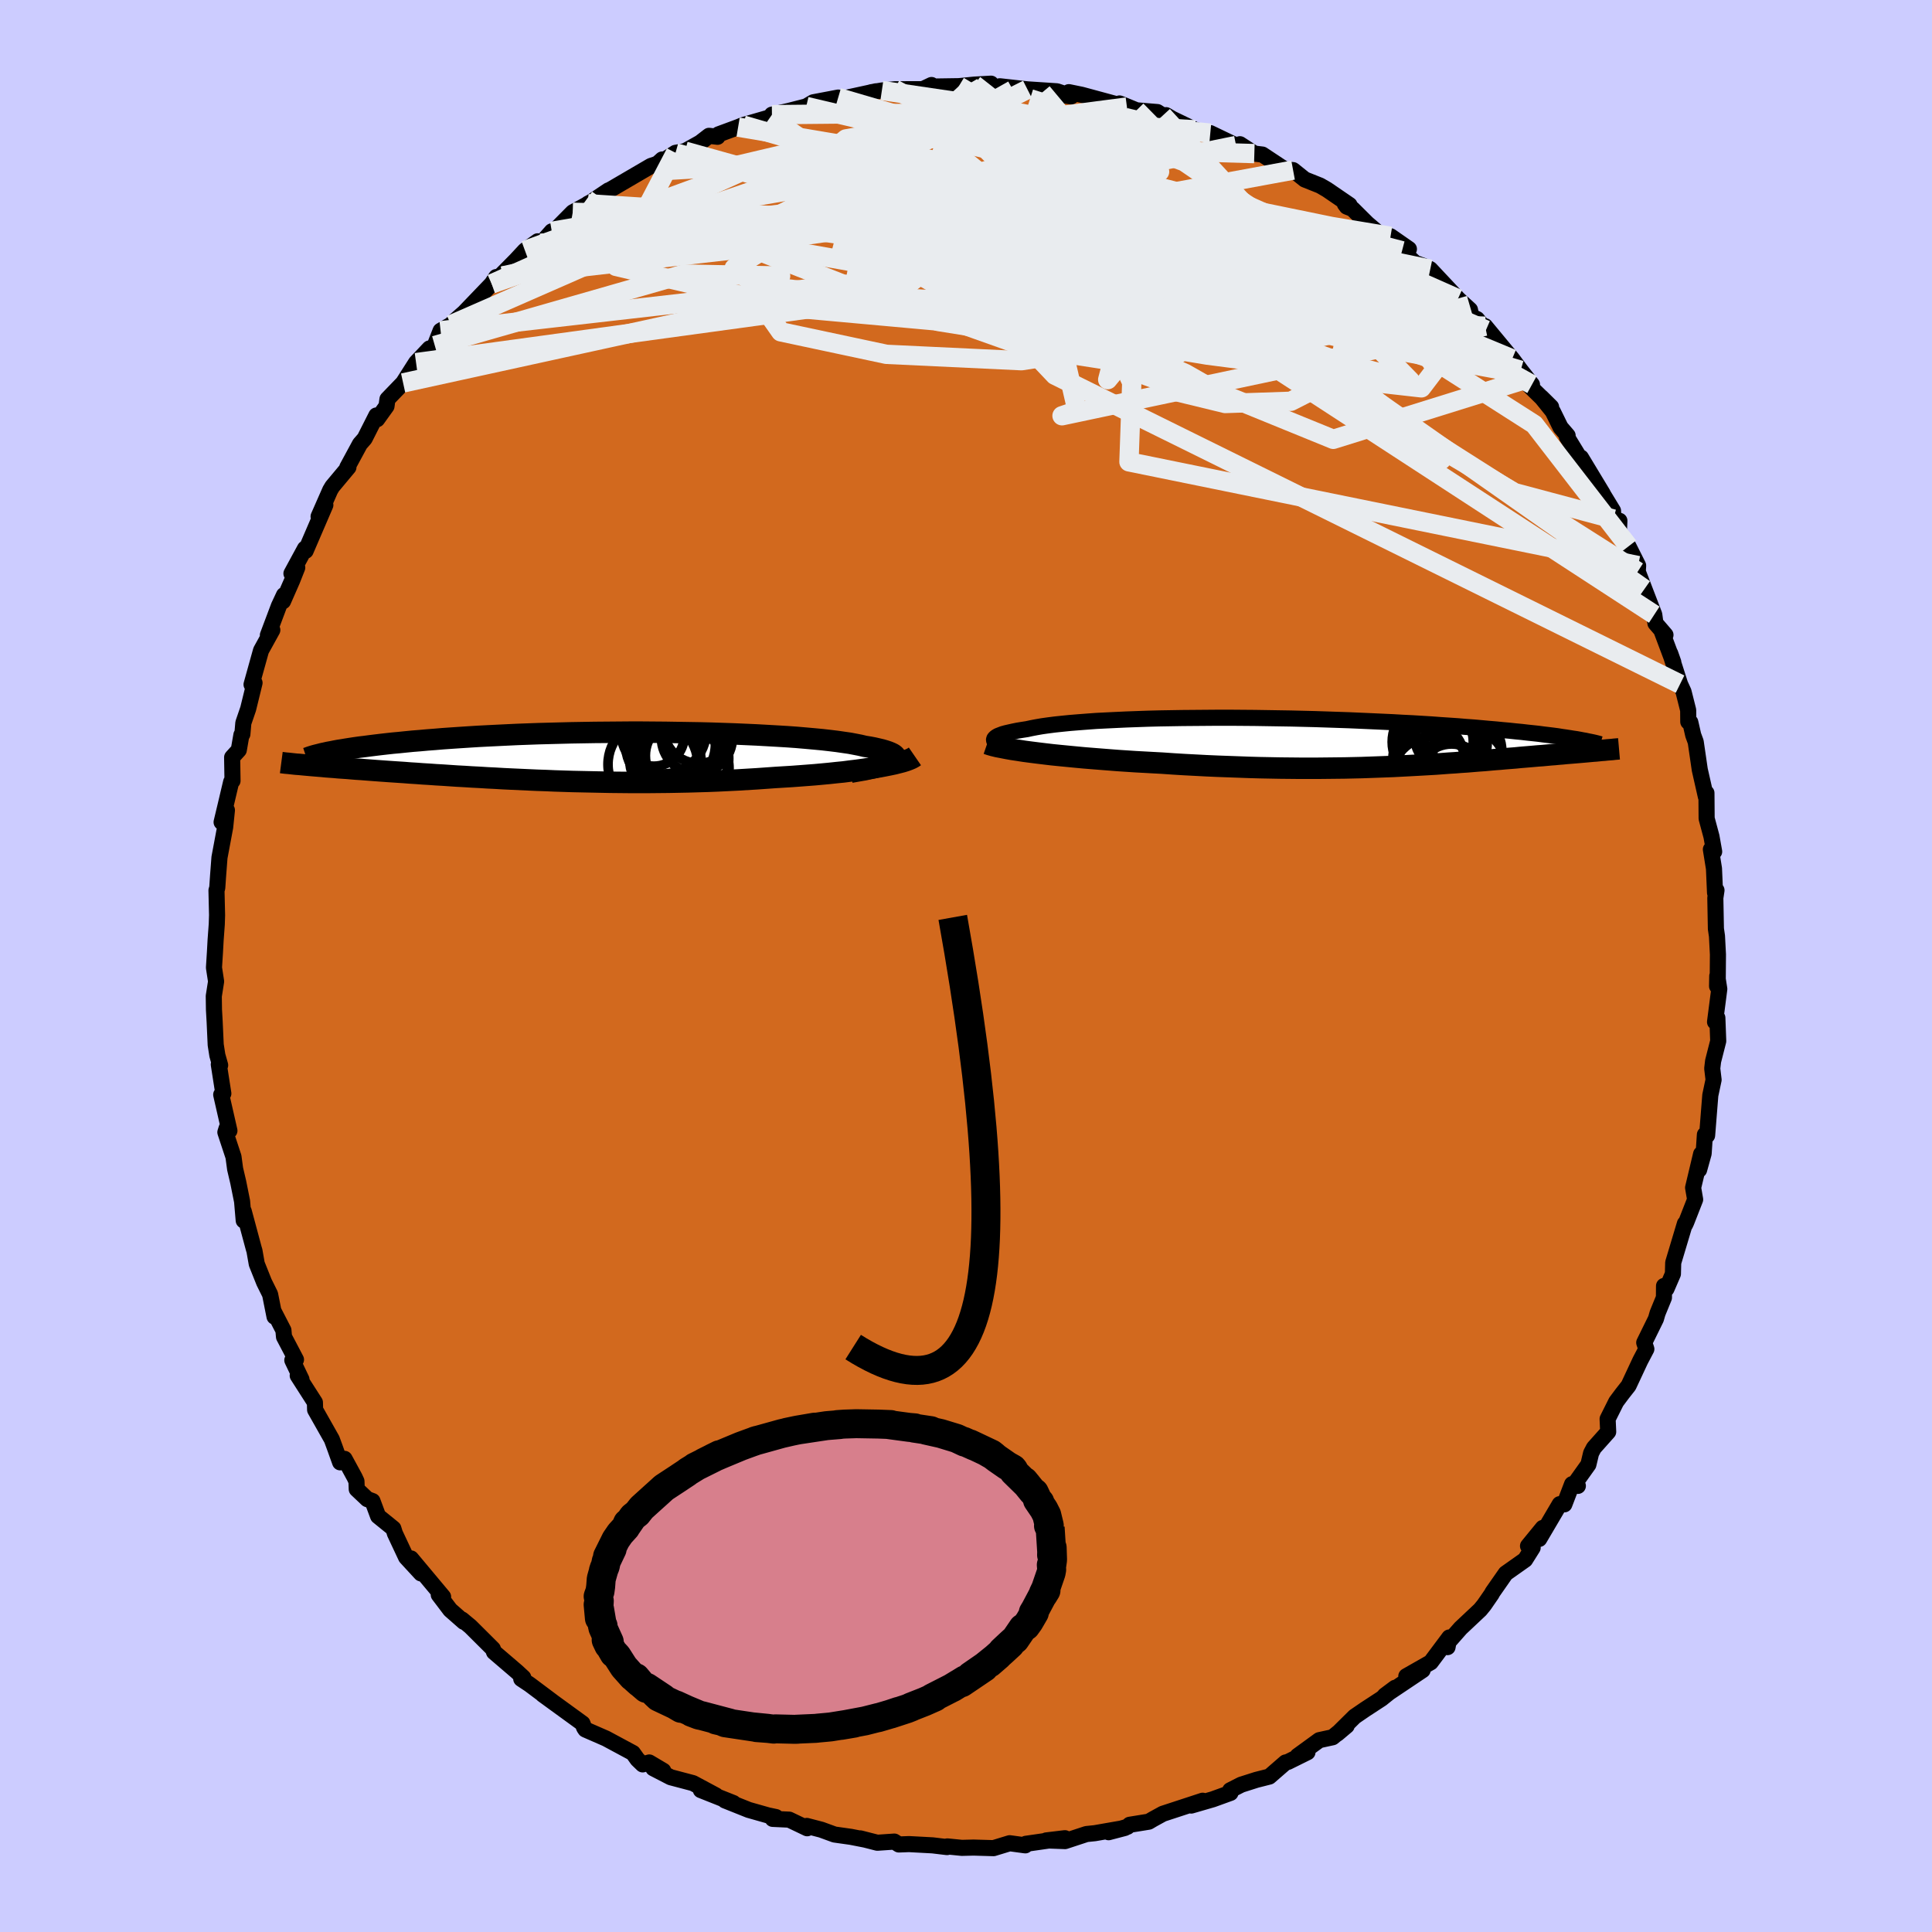 <svg viewBox="-100 -100 200 200" xmlns="http://www.w3.org/2000/svg" width="500" height="500" id="face-svg">
    <defs>
      <clipPath id="leftEyeClipPath">
        <polyline points="32.06,0.5 32.21,0.39 32.3,0.28 32.34,0.17 32.33,0.06 32.27,-0.05 32.16,-0.16 32,-0.26 31.79,-0.36 31.54,-0.46 31.24,-0.56 30.9,-0.66 30.52,-0.75 30.09,-0.85 29.62,-0.94 29.12,-1.02 28.66,-1.13 28.15,-1.23 27.57,-1.34 26.94,-1.43 26.25,-1.53 25.51,-1.62 24.72,-1.71 23.87,-1.79 22.98,-1.87 22.05,-1.95 21.07,-2.02 20.06,-2.08 19.01,-2.14 17.93,-2.2 16.82,-2.25 15.68,-2.3 14.52,-2.34 13.34,-2.38 12.15,-2.41 10.94,-2.43 9.72,-2.45 8.49,-2.47 7.26,-2.48 6.03,-2.49 4.8,-2.49 3.58,-2.48 2.36,-2.47 1.15,-2.46 -0.05,-2.44 -1.23,-2.42 -2.39,-2.39 -3.54,-2.36 -4.67,-2.33 -5.77,-2.29 -6.85,-2.25 -7.91,-2.2 -8.94,-2.15 -9.95,-2.1 -10.92,-2.05 -11.87,-1.99 -12.79,-1.93 -13.68,-1.87 -14.54,-1.81 -15.37,-1.74 -16.16,-1.68 -16.93,-1.61 -17.68,-1.55 -18.39,-1.48 -19.07,-1.41 -19.73,-1.35 -20.37,-1.28 -20.98,-1.21 -21.56,-1.14 -22.12,-1.07 -22.65,-1 -23.16,-0.94 -23.65,-0.87 -24.11,-0.8 -24.55,-0.73 -24.97,-0.66 -25.36,-0.6 -25.73,-0.53 -26.08,-0.46 -26.41,-0.4 -28.45,0.94 -28.11,0.97 -27.75,1 -27.39,1.03 -27.01,1.06 -26.61,1.1 -26.21,1.13 -25.79,1.16 -25.36,1.2 -24.92,1.23 -24.47,1.26 -24,1.3 -23.52,1.34 -23.03,1.37 -22.52,1.41 -22,1.45 -21.47,1.49 -20.92,1.53 -20.36,1.57 -19.78,1.61 -19.18,1.65 -18.57,1.69 -17.94,1.74 -17.29,1.78 -16.63,1.83 -15.95,1.87 -15.26,1.92 -14.55,1.96 -13.82,2.01 -13.08,2.06 -12.32,2.1 -11.54,2.15 -10.75,2.19 -9.95,2.24 -9.13,2.28 -8.29,2.33 -7.44,2.37 -6.57,2.41 -5.7,2.45 -4.8,2.49 -3.9,2.52 -2.98,2.56 -2.05,2.59 -1.1,2.62 -0.15,2.64 0.81,2.66 1.79,2.68 2.77,2.7 3.76,2.71 4.76,2.72 5.76,2.72 6.77,2.72 7.79,2.71 8.81,2.7 9.83,2.68 10.85,2.66 11.88,2.63 12.9,2.6 13.92,2.56 14.94,2.51 15.96,2.46 16.96,2.4 17.96,2.34 18.95,2.27 19.94,2.2 20.76,2.15 21.58,2.1 22.39,2.04 23.18,1.98 23.96,1.92 24.72,1.85 25.47,1.78 26.21,1.7 26.92,1.63 27.61,1.54 28.28,1.46 28.93,1.37 29.55,1.28 30.14,1.19 30.71,1.09" />
      </clipPath>
      <clipPath id="rightEyeClipPath">
        <polyline points="-34.96,0.06 -35.08,-0.04 -35.15,-0.14 -35.17,-0.24 -35.14,-0.34 -35.06,-0.44 -34.93,-0.54 -34.76,-0.64 -34.53,-0.73 -34.27,-0.83 -33.95,-0.92 -33.6,-1 -33.2,-1.09 -32.76,-1.18 -32.28,-1.26 -31.76,-1.34 -31.3,-1.44 -30.78,-1.54 -30.2,-1.64 -29.56,-1.73 -28.86,-1.82 -28.1,-1.9 -27.3,-1.98 -26.44,-2.05 -25.53,-2.12 -24.58,-2.19 -23.58,-2.24 -22.55,-2.29 -21.47,-2.34 -20.37,-2.38 -19.23,-2.42 -18.07,-2.45 -16.88,-2.47 -15.68,-2.49 -14.45,-2.5 -13.21,-2.51 -11.97,-2.52 -10.71,-2.52 -9.45,-2.51 -8.19,-2.5 -6.93,-2.48 -5.68,-2.46 -4.43,-2.44 -3.19,-2.41 -1.97,-2.38 -0.76,-2.34 0.43,-2.3 1.61,-2.26 2.76,-2.21 3.89,-2.16 4.99,-2.11 6.08,-2.06 7.13,-2 8.16,-1.95 9.15,-1.89 10.12,-1.83 11.06,-1.76 11.97,-1.7 12.85,-1.64 13.69,-1.57 14.51,-1.51 15.3,-1.44 16.06,-1.37 16.79,-1.31 17.49,-1.24 18.17,-1.18 18.82,-1.11 19.45,-1.05 20.05,-0.98 20.62,-0.92 21.18,-0.86 21.7,-0.79 22.21,-0.73 22.69,-0.67 23.15,-0.61 23.58,-0.54 24,-0.48 24.39,-0.42 24.76,-0.36 25.11,-0.31 26.84,0.94 26.52,0.97 26.19,1 25.86,1.03 25.51,1.06 25.16,1.09 24.8,1.12 24.43,1.15 24.05,1.18 23.66,1.22 23.27,1.25 22.86,1.29 22.45,1.32 22.03,1.36 21.6,1.4 21.16,1.43 20.71,1.47 20.25,1.51 19.77,1.55 19.29,1.59 18.79,1.64 18.28,1.68 17.76,1.72 17.23,1.77 16.69,1.81 16.13,1.86 15.57,1.91 14.99,1.95 14.39,2 13.79,2.05 13.17,2.09 12.54,2.14 11.89,2.18 11.23,2.23 10.55,2.28 9.86,2.32 9.15,2.36 8.43,2.4 7.69,2.44 6.93,2.48 6.16,2.52 5.37,2.55 4.56,2.58 3.73,2.61 2.89,2.64 2.02,2.66 1.14,2.68 0.24,2.69 -0.68,2.7 -1.63,2.71 -2.58,2.71 -3.56,2.71 -4.56,2.7 -5.58,2.69 -6.61,2.67 -7.66,2.65 -8.73,2.62 -9.82,2.58 -10.92,2.54 -12.03,2.5 -13.16,2.45 -14.3,2.39 -15.45,2.33 -16.6,2.26 -17.76,2.18 -18.69,2.13 -19.6,2.08 -20.52,2.03 -21.43,1.97 -22.34,1.91 -23.24,1.84 -24.13,1.77 -25.01,1.7 -25.87,1.63 -26.72,1.55 -27.55,1.47 -28.37,1.39 -29.16,1.31 -29.92,1.22 -30.66,1.13" />
      </clipPath>
      <filter id="fuzzy">
        <feTurbulence id="turbulence" baseFrequency="0.05" numOctaves="3" type="noise" result="noise" />
        <feDisplacementMap in="SourceGraphic" in2="noise" scale="2" />
      </filter>
      <linearGradient id="rainbowGradient" x1="0%" y1="0%" x2="100%" y2="0%">
        <stop offset="0%" style="stop-color: [object Object]; stop-opacity: 1" />
        <stop offset="50%" style="stop-color: [object Object]; stop-opacity: 1" />
        <stop offset="100%" style="stop-color: [object Object]; stop-opacity: 1" />
      </linearGradient>
    </defs>
    <rect x="-100" y="-100" width="100%" height="100%" fill="rgb(204, 204, 255)" />
    <polyline id="faceContour" points="77.82,1.31 77.75,2.09 77.77,1.04 77.98,2.38 77.54,5.79 77.78,5.37 77.87,7.77 77.34,9.85 77.25,10.61 77.39,11.78 77.05,13.38 76.72,17.54 76.49,17.46 76.36,19.41 75.89,21.1 76.1,19.46 75.27,22.95 75.48,24.17 74.56,26.52 74.45,26.76 74.42,26.67 73.21,30.71 73.18,31.87 72.51,33.42 72.26,33.12 72.25,34.33 71.59,35.94 71.42,36.53 70.21,38.99 70.43,39.65 69.8,40.85 68.59,43.44 67.93,44.28 67.31,45.11 66.42,46.89 66.48,48.22 65,49.88 64.71,50.43 64.43,51.61 62.91,53.74 63.34,53.82 62.74,53.64 61.94,55.73 61.46,55.71 59.34,59.31 59.71,58.17 58.18,60.04 58.66,60.22 57.88,61.46 55.87,62.88 54.51,64.83 54.41,65.02 53.63,66.15 53.23,66.64 51.2,68.55 49.64,70.32 49.85,70.51 50.03,69.51 48.11,72.08 45.58,73.52 47.27,72.89 43.36,75.51 44.42,74.72 43.01,75.85 41.31,76.96 40.23,77.7 38.44,79.47 39.41,78.65 37.95,79.84 36.57,80.14 34.33,81.77 35.35,81.39 33.31,82.4 33.08,82.45 31.4,83.91 30.06,84.25 28.49,84.75 27.35,85.33 27.38,85.6 25.56,86.26 23.32,86.91 24.5,86.41 20.38,87.76 19.36,88.32 18.92,88.58 16.94,88.9 16.71,89.11 14.76,89.67 16.44,89.23 13.34,89.77 12.47,89.86 10.25,90.59 8.31,90.52 10.24,90.29 6.2,90.87 6.14,91.03 5.99,91.01 4.52,90.81 2.85,91.32 0.78,91.26 -0.43,91.29 -1.93,91.14 -1.96,91.21 -3.46,91.03 -5.9,90.9 -6.95,90.94 -7.42,90.64 -9.18,90.76 -10.94,90.31 -10.43,90.44 -11.91,90.15 -13.61,89.91 -14.98,89.41 -16.48,89.02 -16.44,89.26 -18.3,88.37 -20.01,88.29 -19.68,88.1 -20.49,87.93 -22.5,87.36 -24.95,86.38 -24.08,86.65 -27.45,85.31 -25.89,85.86 -28.26,84.59 -30.57,83.98 -32.37,83.05 -31.34,83.31 -32.79,82.45 -33.47,82.65 -34.01,82.13 -34.48,81.47 -37.27,79.97 -39.4,79.04 -39.53,78.85 -39.7,78.41 -42.63,76.28 -43.81,75.42 -42.79,76.16 -45.18,74.37 -46.04,73.8 -45.83,73.66 -46.5,73.04 -48.86,71.02 -48.98,70.69 -51.3,68.38 -52.18,67.65 -51.99,67.89 -53.39,66.66 -54.58,65.09 -54.13,65.3 -57.45,61.33 -56.42,62.88 -57.96,61.21 -59.12,58.74 -59.28,58.23 -60.86,56.95 -61.44,55.39 -61.98,55.19 -63.07,54.16 -63.1,53.34 -63.29,52.93 -64.33,51.02 -64.79,51.38 -65.33,49.87 -65.65,49 -67.38,45.94 -67.4,45.18 -69.18,42.4 -68.79,42.8 -69.74,40.81 -69.36,40.75 -70.6,38.39 -70.66,37.71 -71.65,35.79 -71.58,36.3 -72.04,33.99 -72.66,32.74 -73.42,30.84 -73.66,29.48 -73.73,29.25 -74.77,25.38 -74.77,26.35 -74.94,24.36 -75.34,22.37 -75.66,21.01 -75.83,19.75 -76.67,17.21 -76.54,16.8 -76.25,17.05 -77.1,13.32 -76.88,13.2 -77.35,10.19 -77.21,10.27 -77.5,9.24 -77.67,8.16 -77.78,5.76 -77.85,4.53 -77.87,3.12 -77.63,1.6 -77.85,0.17 -77.75,-1.41 -77.68,-2.68 -77.56,-4.32 -77.53,-5.27 -77.59,-7.83 -77.51,-8.09 -77.43,-9.26 -77.28,-11.23 -76.69,-14.38 -76.51,-16.13 -77.06,-14.89 -76.63,-16.69 -76.07,-19.06 -75.93,-19.17 -75.97,-21.6 -75.28,-22.36 -75.01,-23.92 -74.91,-24 -74.81,-25.16 -74.31,-26.62 -73.65,-29.31 -73.96,-29.14 -72.98,-32.66 -71.81,-34.78 -72.27,-34.24 -71.13,-37.27 -70.6,-38.4 -70.7,-37.76 -69.76,-39.9 -69.23,-41.24 -69.83,-40.63 -68.43,-43.21 -68.36,-42.98 -66.32,-47.72 -67.02,-46.53 -65.82,-49.26 -65.6,-49.63 -63.93,-51.63 -64.05,-51.62 -62.74,-54.04 -62.25,-54.6 -61.04,-56.99 -60.96,-56.6 -59.99,-57.95 -59.89,-58.68 -58.27,-60.36 -56.93,-62.46 -55.54,-63.93 -56.2,-62.62 -54.99,-64.23 -54.39,-65.76 -53.32,-66.38 -52.86,-66.84 -51.95,-67.64 -49.1,-70.61 -48.63,-71.32 -47.95,-71.43 -48.96,-70.67 -46.58,-73.08 -45.66,-74.07 -44.34,-75.02 -43.99,-74.8 -42.88,-76.05 -42.67,-76.04 -40.71,-78.02 -37.89,-79.57 -39.14,-78.91 -38.98,-78.97 -37.01,-80.29 -36.9,-80.32 -32.62,-82.82 -31.94,-83.05 -31.45,-83.49 -31.31,-83.39 -30.07,-84.18 -29.09,-84.35 -27.52,-85.23 -26.6,-85.94 -25.72,-85.84 -25.62,-86.09 -23.59,-86.84 -23.08,-87.05 -20.27,-87.86 -20.09,-88.13 -18.38,-88.51 -16.54,-88.98 -15.81,-89.41 -13.23,-89.9 -14.98,-89.3 -12.33,-89.89 -9.3,-90.55 -10.39,-90.14 -9.82,-90.45 -8.71,-90.63 -7.39,-90.76 -4.47,-90.77 -3.57,-91.2 -3.48,-91.04 -0.74,-91.08 0.85,-91.24 2.59,-91.34 1.66,-90.96 3.34,-90.94 3.5,-91.07 6.36,-90.75 9.41,-90.55 10.13,-90.31 7.89,-90.43 10.89,-90.02 10.65,-90.46 11.97,-90.19 16.66,-88.92 15.89,-89.29 16.36,-89.11 17.65,-88.58 19.81,-88.4 20.37,-88.04 20.71,-88.08 21.35,-87.7 23.71,-86.56 25.39,-86.03 25.29,-86.22 27.96,-84.94 28.36,-85.07 29.85,-84.1 30.68,-84 32.99,-82.47 33.86,-82.39 35.07,-81.42 36.65,-80.79 37.36,-80.38 39.7,-78.78 39.22,-78.88 39.42,-78.61 40.02,-78.37 41.54,-76.86 42.83,-75.76 43.95,-75.54 45.85,-74.22 45.14,-74.04 46.48,-72.79 47.41,-72.45 48.06,-72.13 50.93,-69.07 50.9,-69.09 52.17,-67.93 52.31,-67.25 52.9,-66.97 53.83,-65.84 53.74,-66.23 56.54,-62.85 57.42,-61.67 58.59,-60.19 57.71,-60.66 60.57,-57.87 59.56,-58.87 60.74,-57.41 61.55,-55.76 62.28,-54.91 62.2,-54.78 63.45,-52.73 63.66,-52.63 65.92,-48.89 65.31,-49.86 66.98,-47.12 67.02,-46.27 67.64,-46.09 67.59,-45.01 68.58,-43.44 69.58,-41.45 69.54,-40.83 70.23,-39.02 71.25,-36.37 71.37,-35.48 72.41,-34.27 71.99,-34.73 73.22,-31.45 72.9,-32.36 73.92,-29.18 74.28,-28.39 74.76,-26.48 74.77,-25.28 74.98,-25.23 75.28,-23.91 75.54,-23.2 75.96,-20.32 76.59,-17.54 76.65,-17.91 76.67,-15.27 77.17,-13.41 77.45,-11.84 77.11,-12.07 77.43,-10.09 77.54,-7.58 77.69,-7.84 77.57,-7.04 77.63,-3.85 77.74,-3.1 77.84,-1.19 77.82,1.31 77.75,2.09" fill="rgb(210, 105, 30)" stroke="black" stroke-width="1.667" stroke-linejoin="round" filter="url(#fuzzy)" />
    <g transform="translate(38.07 -23.18)">
      <polyline id="rightCountour" points="-34.96,0.06 -35.08,-0.04 -35.15,-0.14 -35.17,-0.24 -35.14,-0.34 -35.06,-0.44 -34.93,-0.54 -34.76,-0.64 -34.53,-0.73 -34.27,-0.83 -33.95,-0.92 -33.6,-1 -33.2,-1.09 -32.76,-1.18 -32.28,-1.26 -31.76,-1.34 -31.3,-1.44 -30.78,-1.54 -30.2,-1.64 -29.56,-1.73 -28.86,-1.82 -28.1,-1.9 -27.3,-1.98 -26.44,-2.05 -25.53,-2.12 -24.58,-2.19 -23.58,-2.24 -22.55,-2.29 -21.47,-2.34 -20.37,-2.38 -19.23,-2.42 -18.07,-2.45 -16.88,-2.47 -15.68,-2.49 -14.45,-2.5 -13.21,-2.51 -11.97,-2.52 -10.71,-2.52 -9.45,-2.51 -8.19,-2.5 -6.93,-2.48 -5.68,-2.46 -4.43,-2.44 -3.19,-2.41 -1.97,-2.38 -0.76,-2.34 0.43,-2.3 1.61,-2.26 2.76,-2.21 3.89,-2.16 4.99,-2.11 6.08,-2.06 7.13,-2 8.16,-1.95 9.15,-1.89 10.12,-1.83 11.06,-1.76 11.97,-1.7 12.85,-1.64 13.69,-1.57 14.51,-1.51 15.3,-1.44 16.06,-1.37 16.79,-1.31 17.49,-1.24 18.17,-1.18 18.82,-1.11 19.45,-1.05 20.05,-0.98 20.62,-0.92 21.18,-0.86 21.7,-0.79 22.21,-0.73 22.69,-0.67 23.15,-0.61 23.58,-0.54 24,-0.48 24.39,-0.42 24.76,-0.36 25.11,-0.31 26.84,0.94 26.52,0.97 26.19,1 25.86,1.03 25.51,1.06 25.16,1.09 24.8,1.12 24.43,1.15 24.05,1.18 23.66,1.22 23.27,1.25 22.86,1.29 22.45,1.32 22.03,1.36 21.6,1.4 21.16,1.43 20.71,1.47 20.25,1.51 19.77,1.55 19.29,1.59 18.79,1.64 18.28,1.68 17.76,1.72 17.23,1.77 16.69,1.81 16.13,1.86 15.57,1.91 14.99,1.95 14.39,2 13.79,2.05 13.17,2.09 12.54,2.14 11.89,2.18 11.23,2.23 10.55,2.28 9.86,2.32 9.15,2.36 8.43,2.4 7.69,2.44 6.93,2.48 6.16,2.52 5.37,2.55 4.56,2.58 3.73,2.61 2.89,2.64 2.02,2.66 1.14,2.68 0.24,2.69 -0.68,2.7 -1.63,2.71 -2.58,2.71 -3.56,2.71 -4.56,2.7 -5.58,2.69 -6.61,2.67 -7.66,2.65 -8.73,2.62 -9.82,2.58 -10.92,2.54 -12.03,2.5 -13.16,2.45 -14.3,2.39 -15.45,2.33 -16.6,2.26 -17.76,2.18 -18.69,2.13 -19.6,2.08 -20.52,2.03 -21.43,1.97 -22.34,1.91 -23.24,1.84 -24.13,1.77 -25.01,1.7 -25.87,1.63 -26.72,1.55 -27.55,1.47 -28.37,1.39 -29.16,1.31 -29.92,1.22 -30.66,1.13" fill="white" stroke="white" stroke-width="0" stroke-linejoin="round" filter="url(#fuzzy)" />
    </g>
    <g transform="translate(-39.61 -21.72)">
      <polyline id="leftCountour" points="32.06,0.5 32.21,0.39 32.3,0.28 32.34,0.17 32.33,0.06 32.27,-0.05 32.16,-0.16 32,-0.26 31.79,-0.36 31.54,-0.46 31.24,-0.56 30.9,-0.66 30.52,-0.75 30.09,-0.85 29.62,-0.94 29.12,-1.02 28.66,-1.13 28.15,-1.23 27.57,-1.34 26.94,-1.43 26.25,-1.53 25.51,-1.62 24.72,-1.71 23.87,-1.79 22.98,-1.87 22.05,-1.95 21.07,-2.02 20.06,-2.08 19.01,-2.14 17.93,-2.2 16.82,-2.25 15.68,-2.3 14.52,-2.34 13.34,-2.38 12.15,-2.41 10.94,-2.43 9.72,-2.45 8.49,-2.47 7.26,-2.48 6.03,-2.49 4.8,-2.49 3.58,-2.48 2.36,-2.47 1.15,-2.46 -0.05,-2.44 -1.23,-2.42 -2.39,-2.39 -3.54,-2.36 -4.67,-2.33 -5.77,-2.29 -6.85,-2.25 -7.91,-2.2 -8.94,-2.15 -9.95,-2.1 -10.92,-2.05 -11.87,-1.99 -12.79,-1.93 -13.68,-1.87 -14.54,-1.81 -15.37,-1.74 -16.16,-1.68 -16.93,-1.61 -17.68,-1.55 -18.39,-1.48 -19.07,-1.41 -19.73,-1.35 -20.37,-1.28 -20.98,-1.21 -21.56,-1.14 -22.12,-1.07 -22.65,-1 -23.16,-0.94 -23.65,-0.87 -24.11,-0.8 -24.55,-0.73 -24.97,-0.66 -25.36,-0.6 -25.73,-0.53 -26.08,-0.46 -26.41,-0.4 -28.45,0.94 -28.11,0.97 -27.75,1 -27.39,1.03 -27.01,1.06 -26.61,1.1 -26.21,1.13 -25.79,1.16 -25.36,1.2 -24.92,1.23 -24.47,1.26 -24,1.3 -23.52,1.34 -23.03,1.37 -22.52,1.41 -22,1.45 -21.47,1.49 -20.92,1.53 -20.36,1.57 -19.78,1.61 -19.18,1.65 -18.57,1.69 -17.94,1.74 -17.29,1.78 -16.63,1.83 -15.95,1.87 -15.26,1.92 -14.55,1.96 -13.82,2.01 -13.08,2.06 -12.32,2.1 -11.54,2.15 -10.75,2.19 -9.95,2.24 -9.13,2.28 -8.29,2.33 -7.44,2.37 -6.57,2.41 -5.7,2.45 -4.8,2.49 -3.9,2.52 -2.98,2.56 -2.05,2.59 -1.1,2.62 -0.15,2.64 0.81,2.66 1.79,2.68 2.77,2.7 3.76,2.71 4.76,2.72 5.76,2.72 6.77,2.72 7.79,2.71 8.81,2.7 9.83,2.68 10.85,2.66 11.88,2.63 12.9,2.6 13.92,2.56 14.94,2.51 15.96,2.46 16.96,2.4 17.96,2.34 18.95,2.27 19.94,2.2 20.76,2.15 21.58,2.1 22.39,2.04 23.18,1.98 23.96,1.92 24.72,1.85 25.47,1.78 26.21,1.7 26.92,1.63 27.61,1.54 28.28,1.46 28.93,1.37 29.55,1.28 30.14,1.19 30.71,1.09" fill="white" stroke="white" stroke-width="0" stroke-linejoin="round" filter="url(#fuzzy)" />
    </g>
    <g transform="translate(38.07 -23.18)">
      <polyline id="rightUpper" points="-30.93,1.07 -31.56,0.98 -32.15,0.88 -32.68,0.78 -33.16,0.68 -33.59,0.58 -33.96,0.48 -34.29,0.37 -34.56,0.27 -34.79,0.17 -34.96,0.06 -35.08,-0.04 -35.15,-0.14 -35.17,-0.24 -35.14,-0.34 -35.06,-0.44 -34.93,-0.54 -34.76,-0.64 -34.53,-0.73 -34.27,-0.83 -33.95,-0.92 -33.6,-1 -33.2,-1.09 -32.76,-1.18 -32.28,-1.26 -31.76,-1.34 -31.3,-1.44 -30.78,-1.54 -30.2,-1.64 -29.56,-1.73 -28.86,-1.82 -28.1,-1.9 -27.3,-1.98 -26.44,-2.05 -25.53,-2.12 -24.58,-2.19 -23.58,-2.24 -22.55,-2.29 -21.47,-2.34 -20.37,-2.38 -19.23,-2.42 -18.07,-2.45 -16.88,-2.47 -15.68,-2.49 -14.45,-2.5 -13.21,-2.51 -11.97,-2.52 -10.71,-2.52 -9.45,-2.51 -8.19,-2.5 -6.93,-2.48 -5.68,-2.46 -4.43,-2.44 -3.19,-2.41 -1.97,-2.38 -0.76,-2.34 0.43,-2.3 1.61,-2.26 2.76,-2.21 3.89,-2.16 4.99,-2.11 6.08,-2.06 7.13,-2 8.16,-1.95 9.15,-1.89 10.12,-1.83 11.06,-1.76 11.97,-1.7 12.85,-1.64 13.69,-1.57 14.51,-1.51 15.3,-1.44 16.06,-1.37 16.79,-1.31 17.49,-1.24 18.17,-1.18 18.82,-1.11 19.45,-1.05 20.05,-0.98 20.62,-0.92 21.18,-0.86 21.7,-0.79 22.21,-0.73 22.69,-0.67 23.15,-0.61 23.58,-0.54 24,-0.48 24.39,-0.42 24.76,-0.36 25.11,-0.31 25.44,-0.25 25.75,-0.19 26.04,-0.14 26.31,-0.08 26.57,-0.03 26.81,0.02 27.03,0.07 27.23,0.12 27.42,0.17 27.59,0.22" fill="none" stroke="black" stroke-width="1.667" stroke-linejoin="round" filter="url(#fuzzy)" />
      <polyline id="rightLower" points="-35.88,0.17 -35.59,0.27 -35.24,0.37 -34.83,0.47 -34.36,0.56 -33.85,0.66 -33.29,0.76 -32.69,0.85 -32.05,0.95 -31.37,1.04 -30.66,1.13 -29.92,1.22 -29.16,1.31 -28.37,1.39 -27.55,1.47 -26.72,1.55 -25.87,1.63 -25.01,1.7 -24.13,1.77 -23.24,1.84 -22.34,1.91 -21.43,1.97 -20.52,2.03 -19.6,2.08 -18.69,2.13 -17.76,2.18 -16.6,2.26 -15.45,2.33 -14.3,2.39 -13.16,2.45 -12.03,2.5 -10.92,2.54 -9.82,2.58 -8.73,2.62 -7.66,2.65 -6.61,2.67 -5.58,2.69 -4.56,2.7 -3.56,2.71 -2.58,2.71 -1.63,2.71 -0.68,2.7 0.24,2.69 1.14,2.68 2.02,2.66 2.89,2.64 3.73,2.61 4.56,2.58 5.37,2.55 6.16,2.52 6.93,2.48 7.69,2.44 8.43,2.4 9.15,2.36 9.86,2.32 10.55,2.28 11.23,2.23 11.89,2.18 12.54,2.14 13.17,2.09 13.79,2.05 14.39,2 14.99,1.95 15.57,1.91 16.13,1.86 16.69,1.81 17.23,1.77 17.76,1.72 18.28,1.68 18.79,1.64 19.29,1.59 19.77,1.55 20.25,1.51 20.71,1.47 21.16,1.43 21.6,1.4 22.03,1.36 22.45,1.32 22.86,1.29 23.27,1.25 23.66,1.22 24.05,1.18 24.43,1.15 24.8,1.12 25.16,1.09 25.51,1.06 25.86,1.03 26.19,1 26.52,0.97 26.84,0.94 27.14,0.92 27.44,0.89 27.73,0.86 28.02,0.84 28.29,0.81 28.55,0.79 28.81,0.77 29.06,0.74 29.3,0.72 29.53,0.7" fill="none" stroke="black" stroke-width="2.222" stroke-linejoin="round" filter="url(#fuzzy)" />
      <circle r="3.262" cx="12.618" cy="0.13" stroke="black" fill="none" stroke-width="1.0" filter="url(#fuzzy)" clip-path="url(#rightEyeClipPath)" /><circle r="3.686" cx="9.813" cy="1.695" stroke="black" fill="none" stroke-width="1.0" filter="url(#fuzzy)" clip-path="url(#rightEyeClipPath)" /><circle r="4.198" cx="10.248" cy="-0.015" stroke="black" fill="none" stroke-width="1.0" filter="url(#fuzzy)" clip-path="url(#rightEyeClipPath)" /><circle r="3.802" cx="12.143" cy="-0.74" stroke="black" fill="none" stroke-width="1.0" filter="url(#fuzzy)" clip-path="url(#rightEyeClipPath)" /><circle r="3.968" cx="13.853" cy="2.56" stroke="black" fill="none" stroke-width="1.0" filter="url(#fuzzy)" clip-path="url(#rightEyeClipPath)" /><circle r="4.416" cx="10.323" cy="3.815" stroke="black" fill="none" stroke-width="1.0" filter="url(#fuzzy)" clip-path="url(#rightEyeClipPath)" /><circle r="4.712" cx="11.323" cy="2.62" stroke="black" fill="none" stroke-width="1.0" filter="url(#fuzzy)" clip-path="url(#rightEyeClipPath)" /><circle r="3.572" cx="13.818" cy="0.86" stroke="black" fill="none" stroke-width="1.0" filter="url(#fuzzy)" clip-path="url(#rightEyeClipPath)" /><circle r="3.574" cx="12.198" cy="3.77" stroke="black" fill="none" stroke-width="1.0" filter="url(#fuzzy)" clip-path="url(#rightEyeClipPath)" /><circle r="4.292" cx="10.638" cy="0.22" stroke="black" fill="none" stroke-width="1.0" filter="url(#fuzzy)" clip-path="url(#rightEyeClipPath)" />
      </g>
    <g transform="translate(-39.61 -21.72)">
      <polyline id="leftUpper" points="27.67,1.66 28.35,1.54 28.98,1.43 29.56,1.31 30.08,1.19 30.55,1.08 30.96,0.96 31.32,0.84 31.62,0.73 31.87,0.61 32.06,0.5 32.21,0.39 32.3,0.28 32.34,0.17 32.33,0.06 32.27,-0.05 32.16,-0.16 32,-0.26 31.79,-0.36 31.54,-0.46 31.24,-0.56 30.9,-0.66 30.52,-0.75 30.09,-0.85 29.62,-0.94 29.12,-1.02 28.66,-1.13 28.15,-1.23 27.57,-1.34 26.94,-1.43 26.25,-1.53 25.51,-1.62 24.72,-1.71 23.87,-1.79 22.98,-1.87 22.05,-1.95 21.07,-2.02 20.06,-2.08 19.01,-2.14 17.93,-2.2 16.82,-2.25 15.68,-2.3 14.52,-2.34 13.34,-2.38 12.15,-2.41 10.94,-2.43 9.72,-2.45 8.49,-2.47 7.26,-2.48 6.03,-2.49 4.8,-2.49 3.58,-2.48 2.36,-2.47 1.15,-2.46 -0.05,-2.44 -1.23,-2.42 -2.39,-2.39 -3.54,-2.36 -4.67,-2.33 -5.77,-2.29 -6.85,-2.25 -7.91,-2.2 -8.94,-2.15 -9.95,-2.1 -10.92,-2.05 -11.87,-1.99 -12.79,-1.93 -13.68,-1.87 -14.54,-1.81 -15.37,-1.74 -16.16,-1.68 -16.93,-1.61 -17.68,-1.55 -18.39,-1.48 -19.07,-1.41 -19.73,-1.35 -20.37,-1.28 -20.98,-1.21 -21.56,-1.14 -22.12,-1.07 -22.65,-1 -23.16,-0.94 -23.65,-0.87 -24.11,-0.8 -24.55,-0.73 -24.97,-0.66 -25.36,-0.6 -25.73,-0.53 -26.08,-0.46 -26.41,-0.4 -26.72,-0.33 -27.01,-0.27 -27.28,-0.2 -27.52,-0.14 -27.76,-0.08 -27.97,-0.02 -28.16,0.04 -28.34,0.1 -28.5,0.16 -28.65,0.21" fill="none" stroke="black" stroke-width="2.222" stroke-linejoin="round" filter="url(#fuzzy)" />
      <polyline id="leftLower" points="34.32,0.02 34.16,0.13 33.94,0.25 33.68,0.36 33.38,0.47 33.03,0.58 32.64,0.68 32.21,0.79 31.74,0.89 31.24,0.99 30.71,1.09 30.14,1.19 29.55,1.28 28.93,1.37 28.28,1.46 27.61,1.54 26.92,1.63 26.21,1.7 25.47,1.78 24.72,1.85 23.96,1.92 23.18,1.98 22.39,2.04 21.58,2.1 20.76,2.15 19.94,2.2 18.95,2.27 17.96,2.34 16.96,2.4 15.96,2.46 14.94,2.51 13.92,2.56 12.9,2.6 11.88,2.63 10.85,2.66 9.83,2.68 8.81,2.7 7.79,2.71 6.77,2.72 5.76,2.72 4.76,2.72 3.76,2.71 2.77,2.7 1.79,2.68 0.81,2.66 -0.15,2.64 -1.1,2.62 -2.05,2.59 -2.98,2.56 -3.9,2.52 -4.8,2.49 -5.7,2.45 -6.57,2.41 -7.44,2.37 -8.29,2.33 -9.13,2.28 -9.95,2.24 -10.75,2.19 -11.54,2.15 -12.32,2.1 -13.08,2.06 -13.82,2.01 -14.55,1.96 -15.26,1.92 -15.95,1.87 -16.63,1.83 -17.29,1.78 -17.94,1.74 -18.57,1.69 -19.18,1.65 -19.78,1.61 -20.36,1.57 -20.92,1.53 -21.47,1.49 -22,1.45 -22.52,1.41 -23.03,1.37 -23.52,1.34 -24,1.3 -24.47,1.26 -24.92,1.23 -25.36,1.2 -25.79,1.16 -26.21,1.13 -26.61,1.1 -27.01,1.06 -27.39,1.03 -27.75,1 -28.11,0.97 -28.45,0.94 -28.78,0.91 -29.1,0.88 -29.41,0.85 -29.71,0.83 -30,0.8 -30.27,0.77 -30.54,0.74 -30.79,0.72 -31.04,0.69 -31.27,0.66" fill="none" stroke="black" stroke-width="2.222" stroke-linejoin="round" filter="url(#fuzzy)" />
      <circle r="3.146" cx="7.299" cy="-2.109" stroke="black" fill="none" stroke-width="1.0" filter="url(#fuzzy)" clip-path="url(#leftEyeClipPath)" /><circle r="4.414" cx="8.299" cy="-2.579" stroke="black" fill="none" stroke-width="1.0" filter="url(#fuzzy)" clip-path="url(#leftEyeClipPath)" /><circle r="3.646" cx="11.944" cy="-2.899" stroke="black" fill="none" stroke-width="1.0" filter="url(#fuzzy)" clip-path="url(#leftEyeClipPath)" /><circle r="3.684" cx="8.494" cy="0.461" stroke="black" fill="none" stroke-width="1.0" filter="url(#fuzzy)" clip-path="url(#leftEyeClipPath)" /><circle r="3.736" cx="10.154" cy="-0.054" stroke="black" fill="none" stroke-width="1.0" filter="url(#fuzzy)" clip-path="url(#leftEyeClipPath)" /><circle r="4.75" cx="10.329" cy="1.261" stroke="black" fill="none" stroke-width="1.0" filter="url(#fuzzy)" clip-path="url(#leftEyeClipPath)" /><circle r="4.65" cx="7.199" cy="0.851" stroke="black" fill="none" stroke-width="1.0" filter="url(#fuzzy)" clip-path="url(#leftEyeClipPath)" /><circle r="4.69" cx="10.359" cy="0.236" stroke="black" fill="none" stroke-width="1.0" filter="url(#fuzzy)" clip-path="url(#leftEyeClipPath)" /><circle r="4.654" cx="9.019" cy="-1.259" stroke="black" fill="none" stroke-width="1.0" filter="url(#fuzzy)" clip-path="url(#leftEyeClipPath)" /><circle r="3.674" cx="11.754" cy="-1.899" stroke="black" fill="none" stroke-width="1.0" filter="url(#fuzzy)" clip-path="url(#leftEyeClipPath)" />
    </g>
    <g id="hairs">
      <polyline points="7.89,-90.43 7.13,-88.03 14.83,-82.2 17.27,-78.71 13.76,-77.63 7.38,-77.07 1.29,-76.52 -1.81,-76.51 -0.83,-77.33 2.71,-78.66 5.52,-79.9 5.05,-80.59 1.68,-80.37 -1.36,-78.72 0,-75.38 8.23,-71.38 21.86,-70.11 31.32,-76.15 20.37,-88.04" fill="none" stroke="rgb(233, 236, 239)" stroke-width="2" stroke-linejoin="round" filter="url(#fuzzy)" /><polyline points="69.58,-41.45 16.87,-52.19 17.16,-60.41 13.45,-68.47 3.56,-74 -3.5,-75.58 -2.38,-73.91 6.18,-71.04 17.84,-69.01 28.43,-68.54 36.28,-68.69 41.97,-67.84 46.3,-65.23 48.66,-61.85 47.14,-59.85 40.23,-60.63 28.86,-63.67 20.55,-67.63 53.74,-66.23" fill="none" stroke="rgb(233, 236, 239)" stroke-width="2" stroke-linejoin="round" filter="url(#fuzzy)" /><polyline points="-56.93,-62.46 -7.81,-69.18 -1.86,-73.72 -0.02,-74.37 1.13,-74.31 1.37,-75.53 1.64,-77.54 3.24,-78.83 6.94,-78.4 12.45,-76.37 18.51,-73.7 23.66,-71.47 27.25,-70.34 29.66,-70.33 31.58,-71.07 33.33,-72.03 34.78,-72.59 36.11,-72.1 37.54,-70.43 37.37,-69.31 30.33,-72.75 12.6,-83.02 -0.74,-91.08" fill="none" stroke="rgb(233, 236, 239)" stroke-width="2" stroke-linejoin="round" filter="url(#fuzzy)" /><polyline points="-40.71,-78.02 -13.27,-77.43 -8.39,-77.27 -3.24,-79.7 -0.15,-81.85 -0.34,-82.43 -2.91,-81.72 -6.4,-80.54 -9.32,-79.43 -10.46,-78.43 -9.37,-77.26 -6.56,-75.62 -3.24,-73.49 -0.63,-71.19 0.76,-69.24 1.43,-68.25 2.27,-68.72 3.59,-70.84 4.65,-74.13 4.4,-77.18 3.2,-77.79 4.12,-73.76 13.52,-64.51 38.02,-54.52 57.71,-60.66" fill="none" stroke="rgb(233, 236, 239)" stroke-width="2" stroke-linejoin="round" filter="url(#fuzzy)" /><polyline points="16.66,-88.92 1.79,-86.99 -3.48,-79.82 5.92,-71.93 19.43,-67.36 29.35,-66.23 33.52,-66.46 32.46,-66.36 27.87,-65.41 22.5,-63.75 19.61,-61.67 21.23,-59.59 26.83,-58.23 33.63,-58.46 38.41,-60.89 39.31,-65.47 36.32,-71.52 30.46,-77.87 22.59,-83.26 12.72,-86.94 0.44,-89.28 -8.71,-90.63" fill="none" stroke="rgb(233, 236, 239)" stroke-width="2" stroke-linejoin="round" filter="url(#fuzzy)" /><polyline points="23.71,-86.56 0.61,-87.95 -12.43,-85.62 -17.15,-81.76 -15.39,-78.22 -8.96,-76.01 0.04,-75.17 9.21,-75.17 16.58,-75.23 21.46,-74.72 24.23,-73.57 25.18,-72.5 23.97,-72.53 20.26,-73.82 14.9,-74.81 10.16,-72.97 9.1,-67.85 11.08,-65.97 -20.27,-87.86" fill="none" stroke="rgb(233, 236, 239)" stroke-width="2" stroke-linejoin="round" filter="url(#fuzzy)" /><polyline points="17.65,-88.58 14.2,-74.15 -5.11,-71.92 -10.84,-73.68 -5.29,-75.82 3.08,-77.6 8.4,-78.44 9.77,-77.62 9.61,-75.25 10.37,-72.66 12.26,-71.64 13.55,-73.13 13.09,-76.36 12.16,-79.46 13.49,-80.62 18.05,-78.28 27.75,-68.83 70.23,-39.02" fill="none" stroke="rgb(233, 236, 239)" stroke-width="2" stroke-linejoin="round" filter="url(#fuzzy)" /><polyline points="3.5,-91.07 8.89,-81.5 29.01,-72.22 42.33,-67.31 47.36,-66.21 46.86,-67.5 44.57,-69.09 43.21,-69.22 43.1,-67.6 42.08,-65.61 37.33,-65.3 27.98,-67.81 16.69,-72.37 8.76,-76.62 8.5,-78.18 14.28,-76.7 16.07,-75.42 0.94,-80.08 -23.08,-87.05" fill="none" stroke="rgb(233, 236, 239)" stroke-width="2" stroke-linejoin="round" filter="url(#fuzzy)" /><polyline points="56.54,-62.85 19.19,-78.36 11.42,-80.81 9.43,-79.07 6.36,-77.75 3.09,-77.63 2.89,-77.7 7.34,-76.83 15.37,-74.57 24.53,-71.28 32.16,-68 36.13,-66.01 35.04,-66.25 28.74,-68.73 18.68,-72.5 7.78,-76.16 -0.63,-78.69 -4.38,-79.94 -3.74,-80.52 -1.31,-81.17 -0.23,-82.06 -2.35,-82.64 -10.01,-81.69 -42.88,-76.05" fill="none" stroke="rgb(233, 236, 239)" stroke-width="2" stroke-linejoin="round" filter="url(#fuzzy)" /><polyline points="-49.1,-70.61 -22.46,-82.58 -7.19,-82.07 7.59,-75.62 18.39,-69.19 20.78,-66.01 15.06,-66.86 5.43,-70.76 -3.09,-75.36 -6.85,-77.98 -4.05,-77.15 5.23,-73.8 17.38,-71.02 22.69,-71.45 5.71,-72.63 -54.39,-65.76" fill="none" stroke="rgb(233, 236, 239)" stroke-width="2" stroke-linejoin="round" filter="url(#fuzzy)" /><polyline points="68.58,-43.44 58.83,-56.06 48.25,-62.82 34.04,-67.78 20.88,-70.24 12.3,-71.07 7.18,-71.6 1.9,-72.48 -5.06,-73.36 -10.99,-73.29 -11.36,-71.43 -4.39,-67.84 6.47,-63.98 15.82,-62.54 20.99,-67.55 -0.74,-91.08" fill="none" stroke="rgb(233, 236, 239)" stroke-width="2" stroke-linejoin="round" filter="url(#fuzzy)" /><polyline points="6.36,-90.75 -21.08,-76.88 -6.92,-74.85 15.23,-70.21 29.81,-64.94 32.17,-62.69 24.75,-64.11 13.29,-67.56 3.46,-71.18 -1.35,-74 -0.9,-76.05 2.55,-77.71 5.83,-79.23 6.77,-80.49 5.42,-81.11 4.08,-80.63 5.86,-78.79 12.64,-75.69 23.08,-72.12 32.23,-69.65 34.03,-69.99 27.43,-72.33 25.85,-68.59 69.54,-40.83" fill="none" stroke="rgb(233, 236, 239)" stroke-width="2" stroke-linejoin="round" filter="url(#fuzzy)" /><polyline points="27.96,-84.94 -13.7,-76.41 -8.89,-77.59 3.62,-79.26 10.23,-80.58 11.97,-81.15 13.52,-80.46 17.14,-78.58 22.03,-76.21 26.46,-74.1 29.46,-72.67 31.08,-72 31.39,-72.11 29.94,-73.14 26.13,-75.18 20.29,-77.9 14.06,-80.37 9.09,-81.38 4.81,-80.25 -2.46,-77.67 -16.15,-75.71 -33.41,-75.1 -53.32,-66.38" fill="none" stroke="rgb(233, 236, 239)" stroke-width="2" stroke-linejoin="round" filter="url(#fuzzy)" /><polyline points="45.14,-74.04 11.77,-82.78 9.17,-85.95 11.76,-85.04 14.9,-80.55 17.88,-74.09 19.52,-68.16 19.26,-64.61 18.03,-63.64 17.2,-64.13 17.3,-64.75 17.82,-64.77 17.8,-64.12 16.81,-62.98 15.41,-61.6 14.67,-60.7 14.97,-61.85 14.67,-66.99 10.05,-76.64 -0.5,-87.12 -7.39,-90.76" fill="none" stroke="rgb(233, 236, 239)" stroke-width="2" stroke-linejoin="round" filter="url(#fuzzy)" /><polyline points="53.74,-66.23 9.94,-56.96 11.5,-57.49 10.25,-62.9 6.65,-68.88 4.49,-73.72 4.15,-76.62 4.85,-77.37 5.32,-76.71 3.81,-76.02 -0.39,-76.39 -4.82,-77.9 -4.08,-79.79 6.76,-81.13 27.02,-79.67 50.93,-69.07" fill="none" stroke="rgb(233, 236, 239)" stroke-width="2" stroke-linejoin="round" filter="url(#fuzzy)" /><polyline points="-30.07,-84.18 -36.22,-72.42 -17.67,-68.1 2.97,-66.23 18.02,-65.67 25.46,-66.54 24.61,-69.27 17.27,-73.44 7.96,-77.78 1.85,-80.94 2.05,-82.33 8.01,-82.27 15.8,-81.85 20.04,-82.23 16.88,-83.79 7.33,-85.52 0.83,-85.94 23.71,-86.56" fill="none" stroke="rgb(233, 236, 239)" stroke-width="2" stroke-linejoin="round" filter="url(#fuzzy)" /><polyline points="-20.09,-88.13 1.68,-88.34 6.13,-87.45 7.45,-85.94 10.2,-83.45 14.89,-79.88 20.58,-76.12 25.79,-73.28 29.72,-71.58 32.88,-70.31 36.39,-68.69 40.8,-66.75 45.34,-65.25 48.37,-65.09 48.19,-66.69 43.4,-69.84 32.48,-73.7 13.09,-76.94 -16.35,-78.19 -43.99,-74.8" fill="none" stroke="rgb(233, 236, 239)" stroke-width="2" stroke-linejoin="round" filter="url(#fuzzy)" /><polyline points="17.65,-88.58 22.01,-84.14 12.38,-81.91 8.82,-77.96 11.59,-73.34 14.76,-69.84 15.29,-68.08 13.74,-67.64 12.12,-67.71 12.17,-67.65 14.71,-67.2 19.38,-66.58 24.71,-66.32 28.65,-66.92 29.41,-68.45 26.43,-70.44 20.75,-72.02 14.4,-72.61 9.3,-72.52 5.95,-72.97 3.1,-75.24 -1.46,-79.22 -9.37,-82.86 -21.44,-82.94 -45.66,-74.07" fill="none" stroke="rgb(233, 236, 239)" stroke-width="2" stroke-linejoin="round" filter="url(#fuzzy)" /><polyline points="-40.71,-78.02 14.16,-68.31 26.43,-71.81 29.18,-73.16 26.54,-71.91 19.33,-69.94 10.28,-68.64 3.12,-68.43 0.21,-69.02 1.16,-69.98 3.7,-71.06 5.87,-72.08 7.73,-72.65 11.12,-72.12 18.01,-69.92 28.41,-66.21 39.45,-62.28 45.98,-60.6 42.79,-63.86 27.34,-73 2.77,-84.43 -16.54,-88.98" fill="none" stroke="rgb(233, 236, 239)" stroke-width="2" stroke-linejoin="round" filter="url(#fuzzy)" /><polyline points="73.92,-29.18 9.2,-61.16 0.96,-69.87 9.82,-71.83 17.96,-72.23 24.15,-70.91 30.58,-67.14 36.92,-61.92 41.21,-57.45 42.53,-55.42 41.68,-55.99 39.53,-58.15 35.43,-60.75 27.36,-63.19 14.56,-65.58 0.6,-68.48 -6.36,-72.39 -3.66,-77.26 -29.09,-84.35" fill="none" stroke="rgb(233, 236, 239)" stroke-width="2" stroke-linejoin="round" filter="url(#fuzzy)" /><polyline points="1.66,-90.96 -2.51,-88.52 5.01,-82.49 13.93,-76.12 18.66,-71.13 17.94,-68.05 14.12,-66.6 11.14,-66.14 11.15,-66.18 12.76,-66.6 12.46,-67.32 7.42,-68.17 -2.27,-68.9 -13.48,-69.53 -21.81,-70.48 -24,-72.24 -19.64,-74.95 -10.44,-78.25 2.54,-81.06 21.01,-80.02 53.83,-65.84" fill="none" stroke="rgb(233, 236, 239)" stroke-width="2" stroke-linejoin="round" filter="url(#fuzzy)" /><polyline points="-58.27,-60.36 -20.14,-68.7 -25.38,-69.14 -24.98,-69.26 -11.71,-68.52 7.75,-66.1 25.02,-63.23 34.96,-61.95 36.39,-63.38 31.04,-67.13 21.94,-71.8 12.35,-75.87 4.83,-78.31 0.83,-78.83 0.71,-77.66 4.74,-75.14 13.97,-71.52 28.86,-67.26 45.63,-63.52 56.06,-61.58 58.59,-60.19" fill="none" stroke="rgb(233, 236, 239)" stroke-width="2" stroke-linejoin="round" filter="url(#fuzzy)" /><polyline points="-37.89,-79.57 -42.81,-72.8 -34.97,-75.65 -24.9,-79.27 -15.76,-82.4 -8.98,-84.68 -4.87,-85.82 -2.68,-85.57 -0.53,-83.7 3.95,-80.07 11.72,-75.11 20.18,-70.51 23.25,-69.11 17.23,-72.26 14.45,-74.31 57.42,-61.67" fill="none" stroke="rgb(233, 236, 239)" stroke-width="2" stroke-linejoin="round" filter="url(#fuzzy)" /><polyline points="25.29,-86.22 7.06,-87.92 -2.51,-84.17 1.8,-77.09 15.12,-69.3 27.98,-63.61 34.46,-61.28 34.29,-61.5 30.74,-62.79 27.37,-64.32 26.04,-66.15 26.65,-68.5 28.35,-71.02 30.52,-72.9 32.33,-73.69 30.76,-74.36 20,-77.28 -3.11,-83.39 -23.59,-86.84" fill="none" stroke="rgb(233, 236, 239)" stroke-width="2" stroke-linejoin="round" filter="url(#fuzzy)" /><polyline points="-39.14,-78.91 -2.38,-76.53 2.5,-75.92 2.62,-75.67 -0.17,-75.68 -5.81,-76.04 -12.2,-76.8 -16.3,-77.92 -16.07,-79.24 -11.47,-80.42 -4.27,-81.12 2.88,-81.05 7.57,-80.16 8.44,-78.63 5.6,-76.87 0.54,-75.38 -4.64,-74.67 -8.13,-75.17 -9.03,-77.13 -7.48,-80.18 -4.05,-82.74 2.11,-81.42 19.12,-70.31 71.25,-36.37" fill="none" stroke="rgb(233, 236, 239)" stroke-width="2" stroke-linejoin="round" filter="url(#fuzzy)" /><polyline points="50.9,-69.09 51.68,-66.38 41.86,-71.72 27.35,-75.72 13.67,-76.57 5.87,-75.17 5.42,-73.12 10.39,-71.65 17.73,-71.11 24.9,-71.18 30.39,-71.36 33.43,-71.33 33.56,-71.12 30.73,-70.94 25.5,-71.02 19.2,-71.57 13.46,-72.84 9.32,-75.03 6.44,-77.81 3.03,-79.97 -3.18,-79.86 -12.14,-76.88 -12.93,-73.77 33.86,-82.39" fill="none" stroke="rgb(233, 236, 239)" stroke-width="2" stroke-linejoin="round" filter="url(#fuzzy)" /><polyline points="67.02,-46.27 56.77,-49.01 33.82,-62.54 18.67,-71.22 11.88,-74.63 8.23,-75.58 5.7,-76.13 5.24,-76.87 7.73,-77.52 12.64,-77.56 18.68,-76.59 24.86,-74.58 30.66,-71.92 35.57,-69.31 38.72,-67.63 39.08,-67.52 36.26,-69.14 30.91,-72.08 24.59,-75.51 19.41,-78.44 18.3,-79.93 24.71,-79.25 37.81,-76.56 43.95,-75.54" fill="none" stroke="rgb(233, 236, 239)" stroke-width="2" stroke-linejoin="round" filter="url(#fuzzy)" /><polyline points="29.85,-84.1 3.29,-84.88 7.65,-83.65 12.77,-81.23 11.61,-78.41 8.39,-74.79 7.97,-70.17 11.85,-65.24 18.45,-61.18 24.53,-58.99 26.63,-59.1 22.7,-61.34 13.73,-65.26 4.3,-70.43 0.55,-76.08 3.77,-80.17 0.27,-79.9 -43.99,-74.8" fill="none" stroke="rgb(233, 236, 239)" stroke-width="2" stroke-linejoin="round" filter="url(#fuzzy)" /><polyline points="-47.95,-71.43 -22.32,-74.34 -2.87,-66.72 17.64,-63.43 32.71,-64.25 40.63,-65.99 42.07,-67.12 37.87,-67.76 28.97,-68.69 17.09,-70.72 4.89,-74.22 -4.87,-78.62 -10.82,-82.55 -14.11,-84.57 -17.84,-84.26 -24.3,-82.74 -30.58,-82.38 -30.07,-84.18" fill="none" stroke="rgb(233, 236, 239)" stroke-width="2" stroke-linejoin="round" filter="url(#fuzzy)" /><polyline points="-13.23,-89.9 20.4,-80.07 25.7,-79.17 28.9,-76.94 31.15,-74.6 28.32,-74.2 19.29,-75.41 6.02,-76.58 -8.62,-76.55 -21.86,-75.46 -30.92,-74.51 -33.31,-75.06 -28.06,-77.68 -17.16,-81.33 -5.15,-83.29 7.7,-80.59 48.06,-72.13" fill="none" stroke="rgb(233, 236, 239)" stroke-width="2" stroke-linejoin="round" filter="url(#fuzzy)" /><polyline points="-49.1,-70.61 -15.09,-82.46 -10.6,-85.9 -10.06,-85.61 -6.76,-83.98 -0.62,-82.24 7.1,-80.96 14.97,-80.17 21.57,-79.67 25.92,-79.24 27.82,-78.72 27.94,-77.94 27.32,-76.68 26.67,-74.77 25.94,-72.27 24.6,-69.59 22.38,-67.53 19.83,-67.18 17.92,-69.48 17.11,-74.4 16.41,-80.11 12.55,-83.35 -2.98,-81.4 -47.95,-71.43" fill="none" stroke="rgb(233, 236, 239)" stroke-width="2" stroke-linejoin="round" filter="url(#fuzzy)" /><polyline points="0.85,-91.24 44.18,-57.18 49.21,-52.4 39.09,-58.21 29.9,-64.39 27.11,-67.82 29.15,-69.05 32.26,-69.34 33.14,-69.51 29.85,-69.85 22.21,-70.38 11.86,-71.09 1.73,-71.91 -5.31,-72.76 -7.93,-73.52 -7.03,-74.06 -5.13,-74.38 -4.71,-74.61 -6.63,-75.02 -9.17,-75.64 -8.19,-75.91 0.03,-74.89 7.75,-73.54 -30.07,-84.18" fill="none" stroke="rgb(233, 236, 239)" stroke-width="2" stroke-linejoin="round" filter="url(#fuzzy)" /><polyline points="-54.99,-64.23 -29.17,-71.63 -19.19,-71.43 -21.35,-68.74 -19.18,-65.65 -8.24,-63.32 5.75,-62.66 15.05,-64.11 15.91,-67.36 10.01,-71.38 2.16,-74.99 -3.13,-77.29 -4,-77.77 -1.37,-76.44 2.36,-74.21 5.01,-73.26 5.87,-76.06 6.64,-82.61 9.44,-88.58 7.89,-90.43" fill="none" stroke="rgb(233, 236, 239)" stroke-width="2" stroke-linejoin="round" filter="url(#fuzzy)" />
    </g>
    
        <g id="lineNose">
        <path d="M -11.68,39.45 Q 8.94, 52.515 -1.37, -5.032" fill="none" stroke="black" stroke-width="3" stroke-linejoin="round" filter="url(#fuzzy)"></path>
        </g>
      
    <g id="mouth">
      <polyline points="8.71,58.12 8.73,58.45 8.87,60.64 8.86,60.98 8.92,60.21 8.96,61.47 8.89,61.97 8.83,62 8.87,62.48 8.81,62.81 8.25,64.44 8.01,64.94 7.99,65.11 8.28,64.64 7.93,65.16 7.16,66.61 6.96,66.94 7.08,66.93 6.54,67.86 6.2,68.33 5.88,68.54 5.09,69.7 4.88,69.87 4.53,70.19 3.75,70.92 4.59,70.21 3.8,70.94 2.43,72.16 3.32,71.39 1.98,72.47 0.49,73.5 1.89,72.61 -0.46,74.2 -0.11,73.9 -1.4,74.7 -0.75,74.29 -1.47,74.73 -3.51,75.77 -3.39,75.76 -3.22,75.68 -4.3,76.16 -5.7,76.71 -5.64,76.7 -6.09,76.88 -7.77,77.43 -6.99,77.16 -7.89,77.46 -9.11,77.82 -9.05,77.79 -10.47,78.15 -12.93,78.61 -11.57,78.38 -14.01,78.77 -14.42,78.81 -15.4,78.9 -15.51,78.92 -15.56,78.92 -17.6,79.01 -17.41,79.01 -17.72,79.02 -19.74,78.97 -19.89,79 -20.47,78.93 -21.68,78.84 -20.5,78.92 -22.12,78.76 -21.92,78.79 -24.93,78.34 -25.38,78.15 -25.88,78.05 -24.43,78.38 -27.34,77.61 -27.64,77.55 -28.4,77.26 -27.65,77.53 -28.92,77 -30.01,76.5 -29.49,76.85 -30.12,76.48 -31.81,75.68 -32.17,75.34 -31.35,75.81 -33.06,74.67 -33.08,74.79 -34.29,73.75 -33.79,74.2 -33.75,74.18 -34.18,73.67 -34.51,73.57 -35.41,72.56 -35.59,72.28 -36.12,71.45 -36.37,71.18 -36.44,71.17 -37.25,69.76 -36.99,70.31 -36.93,69.96 -37.59,68.5 -37.66,68.18 -37.57,68.3 -37.64,68.29 -37.93,66.59 -37.95,67.52 -38.08,66.11 -37.98,66.07 -37.96,65.73 -38.08,65.26 -37.89,64.74 -37.82,64.24 -37.76,63.45 -37.44,62.31 -37.54,62.61 -37.34,62.11 -37.24,61.62 -36.63,60.34 -37.11,61.13 -36.25,59.4 -35.81,58.76 -35.22,58.11 -35.04,57.68 -35.01,57.65 -35.09,57.9 -34.49,57.03 -34.47,57.01 -34.03,56.66 -33.58,56.09 -32.32,54.95 -31.73,54.42 -32.13,54.78 -31.27,54 -29.67,52.95 -29.66,52.94 -28.92,52.45 -28.77,52.33 -27.86,51.77 -28.06,51.87 -26.07,50.88 -27.13,51.39 -25.53,50.59 -26.26,50.95 -25.28,50.53 -23.31,49.71 -22.22,49.31 -21.59,49.09 -21.86,49.17 -21.48,49.07 -19.07,48.4 -18.11,48.18 -18.59,48.28 -17.64,48.08 -17.38,48.03 -15.68,47.74 -17.2,48 -14.41,47.58 -14.4,47.58 -13.05,47.47 -13.37,47.48 -13.29,47.47 -12.57,47.42 -11.65,47.39 -11.37,47.38 -9.08,47.42 -7.77,47.47 -8.04,47.47 -7.23,47.58 -5.89,47.76 -5.29,47.81 -5.38,47.84 -3.64,48.1 -3.48,48.17 -4.17,48.05 -2.61,48.4 -0.97,48.9 -0.14,49.29 -0.23,49.21 0.86,49.7 0.53,49.55 0.41,49.47 2.61,50.51 2.89,50.73 2.09,50.27 2.64,50.56 3.19,50.98 4.27,51.73 4.84,52.05 4.95,52.19 4.95,52.35 6.32,53.69 6.09,53.46 6.03,53.34 6.88,54.39 7.08,54.52 7.48,55.37 7.65,55.52 7.4,55.28 8.06,56.25 8.36,56.84 8.62,57.91 8.54,57.95 8.82,58.39" fill="rgb(215,127,140)" stroke="black" stroke-width="3" stroke-linejoin="round" filter="url(#fuzzy)" />
    </g>
  </svg>